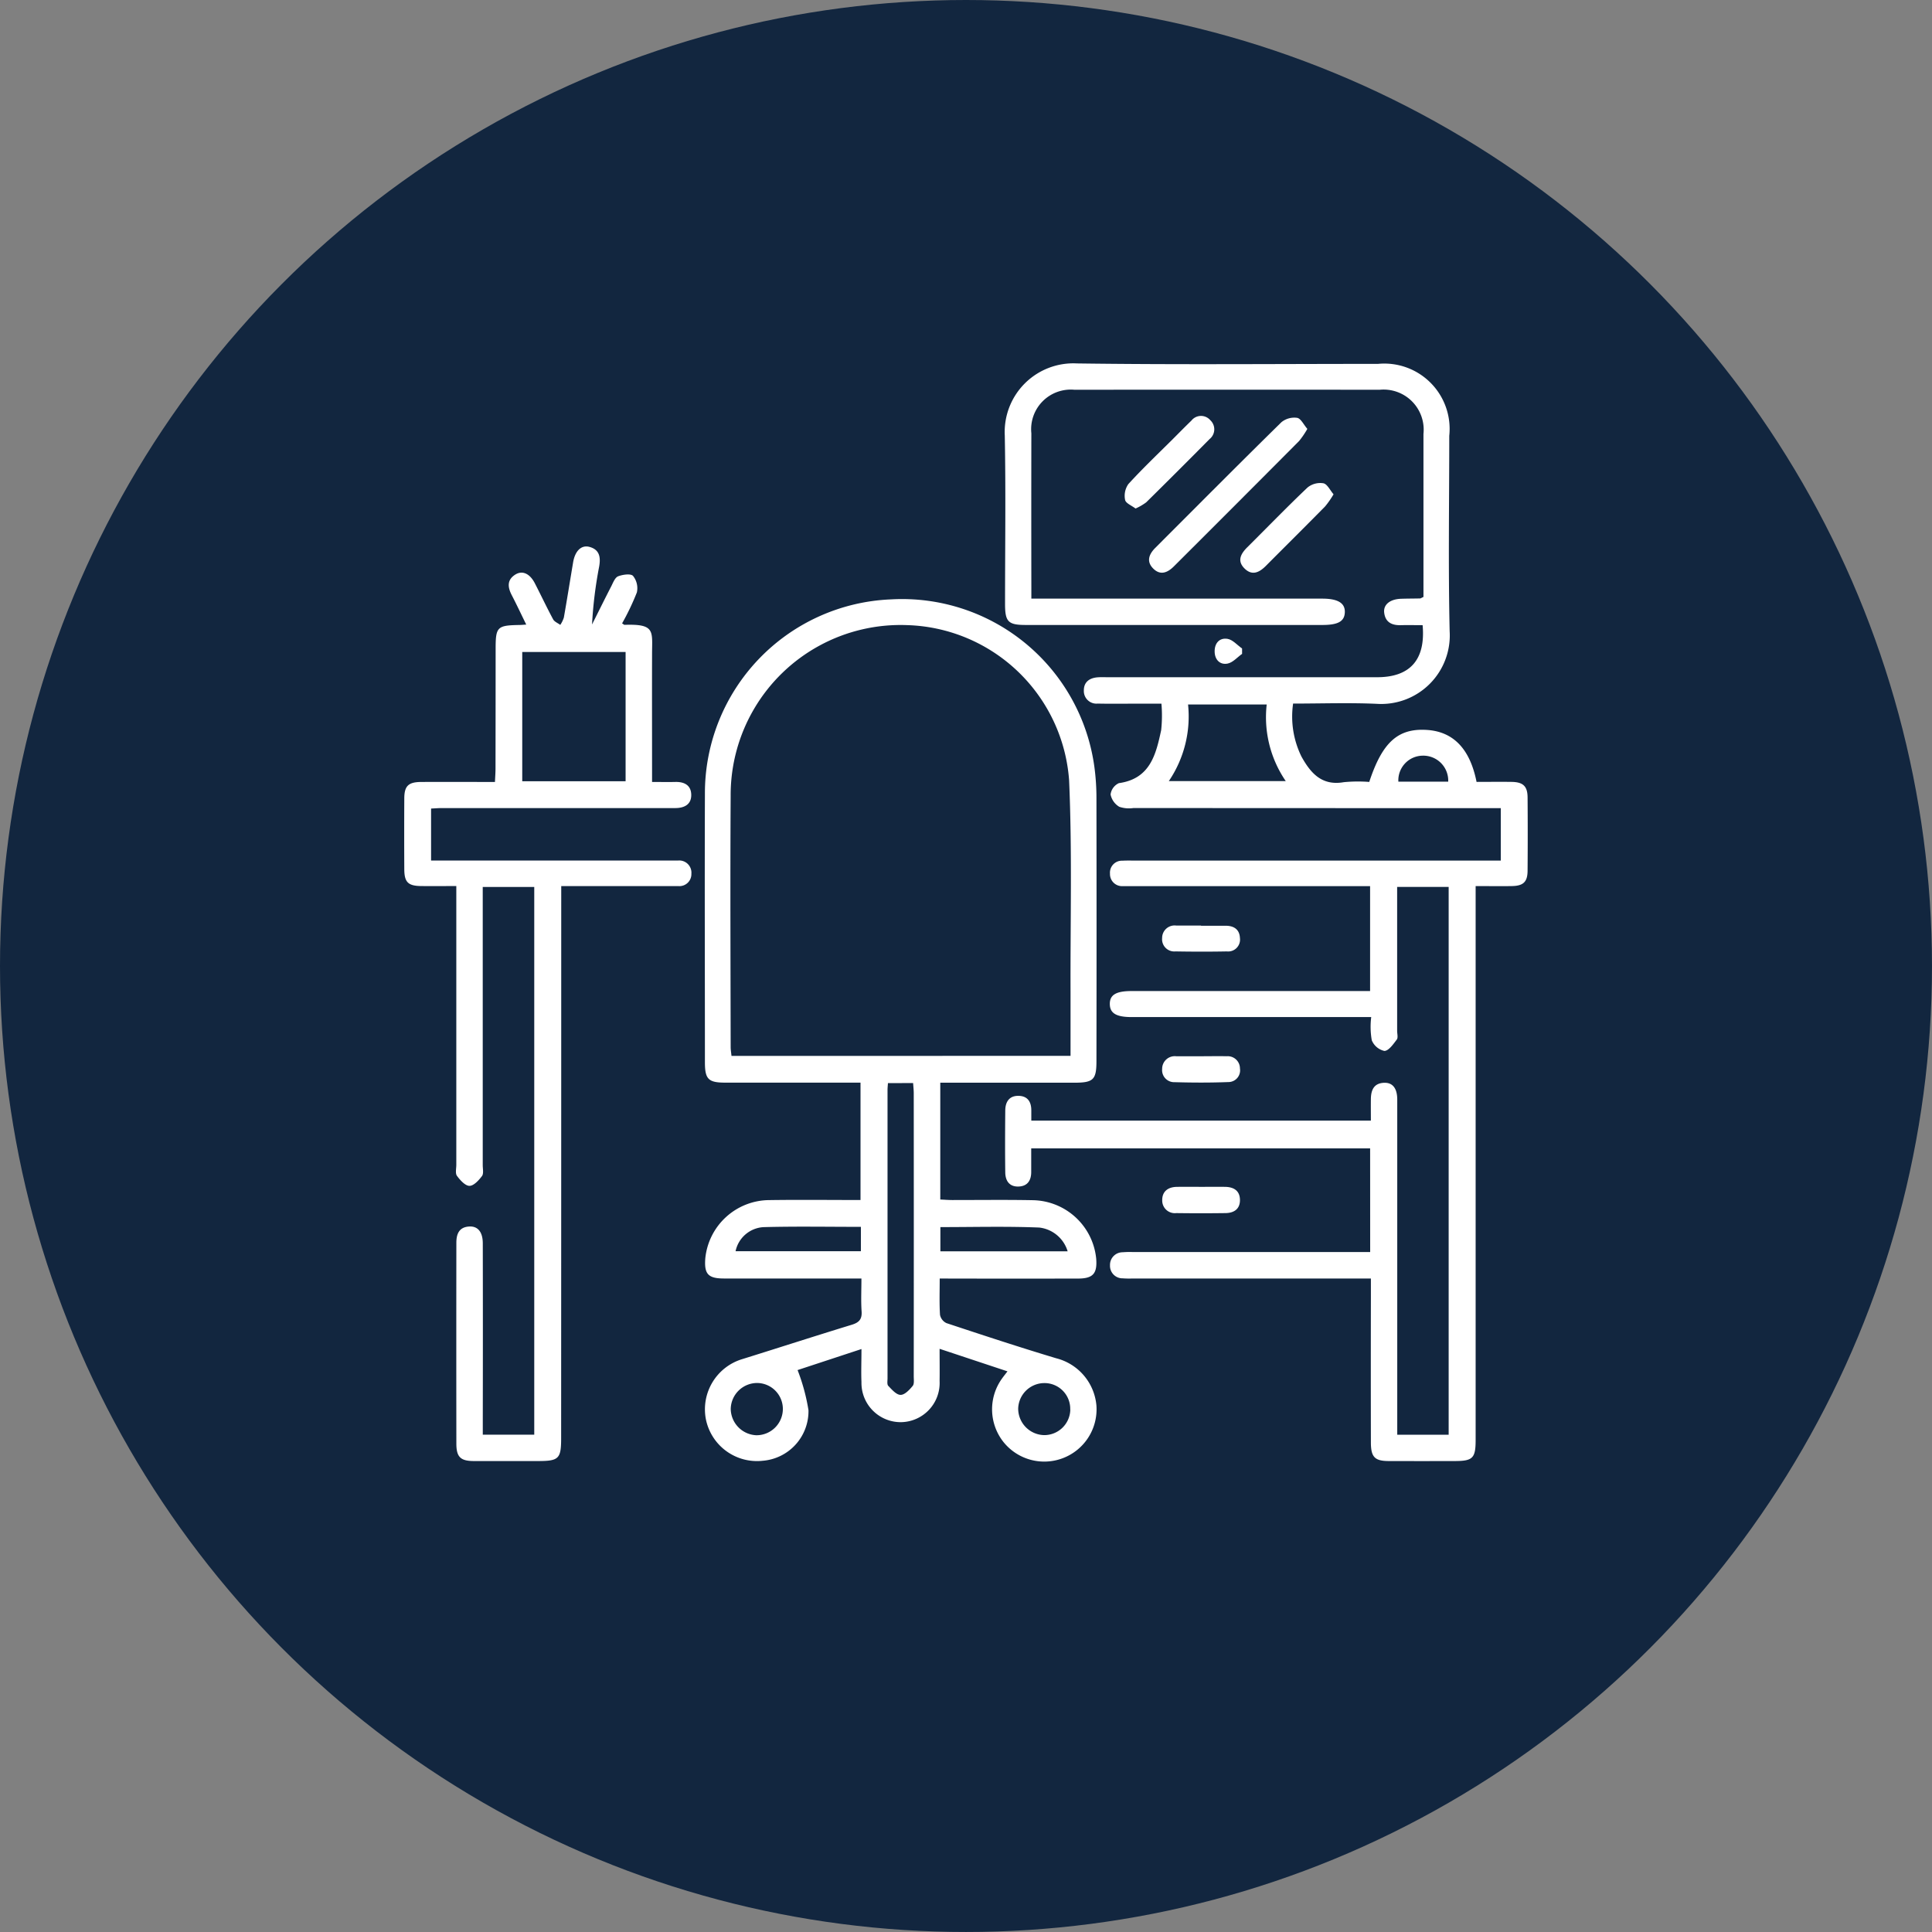<svg xmlns="http://www.w3.org/2000/svg" width="108.419" height="108.419" viewBox="0 0 108.419 108.419">
  <rect x="0" y="0" width="108.419" height="108.419" fill="#808080" stroke="none"/>
  <g id="Grupo_156386" data-name="Grupo 156386" transform="translate(4818.899 9660.792)">
    <circle id="Elipse_6025" data-name="Elipse 6025" cx="54.209" cy="54.209" r="54.209" transform="translate(-4818.899 -9660.792)" fill="#12263f"/>
    <g id="_8ivqyJ.tif" data-name="8ivqyJ.tif" transform="translate(-5943.322 -5703.147)">
      <g id="Grupo_155827" data-name="Grupo 155827" transform="translate(1147.108 -3937.247)">
        <path id="Trazado_196223" data-name="Trazado 196223" d="M1434.584-3893.2h-19.019c0,.458,0,.891,0,1.325,0,.463-.2.787-.684.814-.527.03-.766-.306-.772-.79-.015-1.155-.011-2.311,0-3.465,0-.482.213-.838.736-.833s.732.341.725.837c0,.167,0,.335,0,.552h19.056c0-.395-.005-.8,0-1.213.008-.49.159-.881.733-.908.485-.023.747.305.747.943q0,9.011,0,18.021v.784h2.885v-30.741H1436.1c0,.25,0,.475,0,.7q0,3.686,0,7.373c0,.168.062.386-.02.494-.194.256-.453.631-.694.638a1,1,0,0,1-.71-.6,4.409,4.409,0,0,1-.031-1.3H1421.21c-.871,0-1.228-.213-1.234-.73s.353-.731,1.22-.731h13.386v-5.888h-13.3c-.189,0-.378,0-.567,0a.677.677,0,0,1-.729-.7.67.67,0,0,1,.7-.726c.209-.013.42-.007.63-.008h20.6v-2.942h-.7q-9.955,0-19.909-.007a1.686,1.686,0,0,1-.8-.069,1.04,1.04,0,0,1-.488-.692.807.807,0,0,1,.467-.635c1.753-.245,2.079-1.607,2.372-2.974a7.667,7.667,0,0,0,.015-1.485H1421c-.567,0-1.135.008-1.7-.006a.706.706,0,0,1-.781-.728c-.006-.477.311-.709.769-.745.188-.015.378-.006.567-.006q7.56,0,15.121,0c1.846,0,2.728-.976,2.554-2.921-.4,0-.808-.01-1.218,0-.509.016-.877-.164-.939-.706-.052-.452.333-.754.943-.775.356-.013.713-.01,1.07-.019.038,0,.075-.032.191-.084v-.577q0-4.285,0-8.57a2.25,2.25,0,0,0-2.453-2.48q-8.569-.007-17.137,0a2.223,2.223,0,0,0-2.414,2.442q-.008,4.316,0,8.632c0,.186,0,.371,0,.648H1431.9c.881,0,1.289.253,1.264.778-.024.5-.381.7-1.261.7h-16.633c-1,0-1.172-.176-1.173-1.176,0-3.151.045-6.3-.015-9.452a3.852,3.852,0,0,1,4.049-4.049c5.627.077,11.256.024,16.885.026a3.666,3.666,0,0,1,4.009,4.036c0,3.655-.061,7.311.022,10.964a3.847,3.847,0,0,1-4.092,4.076c-1.547-.069-3.1-.014-4.693-.014a5.09,5.09,0,0,0,.469,2.974c.513.924,1.139,1.654,2.375,1.437a8.31,8.31,0,0,1,1.429-.014c.734-2.229,1.613-3.017,3.222-2.919,1.487.09,2.428,1.05,2.8,2.917.646,0,1.311-.009,1.974,0,.64.011.884.244.889.869q.016,2.048,0,4.1c0,.641-.234.865-.877.877s-1.3,0-2.038,0v.836q0,15.123,0,30.246c0,1.02-.159,1.181-1.154,1.184q-1.859.005-3.717,0c-.785,0-1-.22-1.007-1.017q-.009-4.1,0-8.191c0-.314,0-.628,0-1.036h-13.361a5.1,5.1,0,0,1-.567-.009.7.7,0,0,1-.712-.731.707.707,0,0,1,.714-.732,4.559,4.559,0,0,1,.566-.012h13.32Zm-11.3-20.611h6.566a6.347,6.347,0,0,1-1.07-4.3h-4.413A6.466,6.466,0,0,1,1423.287-3913.811Zm15.682.03a1.4,1.4,0,0,0-1.424-1.458,1.383,1.383,0,0,0-1.373,1.458Z" transform="translate(-1380.381 3937.247)" fill="#fff"/>
        <path id="Trazado_196224" data-name="Trazado 196224" d="M1293.871-3794.4c0,.743-.025,1.393.017,2.038a.652.652,0,0,0,.363.465c2.048.678,4.1,1.355,6.163,1.974a3.005,3.005,0,0,1,2.251,2.644,2.933,2.933,0,0,1-1.9,2.967,2.933,2.933,0,0,1-3.34-.944,2.953,2.953,0,0,1-.064-3.522c.083-.118.174-.23.313-.412l-3.809-1.265c0,.685.009,1.245,0,1.805a2.2,2.2,0,0,1-2.156,2.311,2.2,2.2,0,0,1-2.229-2.242c-.024-.583,0-1.168,0-1.861l-3.585,1.18a10.991,10.991,0,0,1,.612,2.255,2.793,2.793,0,0,1-2.574,2.835,2.926,2.926,0,0,1-3.186-2.342,2.943,2.943,0,0,1,2.016-3.354c2.059-.641,4.111-1.306,6.174-1.937.408-.125.581-.308.551-.751-.041-.583-.01-1.172-.01-1.845h-.712q-3.5,0-6.993,0c-.9,0-1.126-.249-1.056-1.137a3.63,3.63,0,0,1,3.565-3.262c1.7-.025,3.4-.005,5.145-.005v-6.587h-.66q-3.465,0-6.93,0c-.95,0-1.142-.194-1.142-1.144,0-5.02-.018-10.039,0-15.059a10.885,10.885,0,0,1,10.441-10.916,10.891,10.891,0,0,1,11.415,9.4,13.114,13.114,0,0,1,.116,1.756q.012,7.372,0,14.744c0,1.058-.168,1.223-1.253,1.223h-7.511v6.555c.221.01.441.028.661.029,1.512,0,3.024-.019,4.536.009a3.637,3.637,0,0,1,3.553,3.281c.066.838-.179,1.115-1.02,1.117q-3.5.006-6.993,0Zm7.342-12.495c0-1.227,0-2.4,0-3.572-.015-3.969.094-7.943-.081-11.9a9.392,9.392,0,0,0-9.1-8.7,9.537,9.537,0,0,0-9.892,9.562c-.029,4.7-.007,9.409,0,14.113,0,.161.029.321.046.5Zm-10.247,1.53c-.01.164-.023.266-.023.368q0,8.1,0,16.193c0,.146-.037.346.042.428.2.209.45.5.684.506s.5-.278.684-.5c.1-.118.06-.362.061-.549q.006-7.939,0-15.878c0-.183-.022-.366-.035-.572Zm2.943,9.44h7.142a1.888,1.888,0,0,0-1.591-1.335c-1.835-.075-3.675-.025-5.551-.025Zm-4.461-1.374c-1.871,0-3.671-.033-5.469.016a1.7,1.7,0,0,0-1.564,1.352h7.033Zm-4.379,10.224a1.456,1.456,0,0,0-1.425-1.462,1.484,1.484,0,0,0-1.5,1.463,1.5,1.5,0,0,0,1.436,1.469A1.477,1.477,0,0,0,1285.069-3787.072Zm16.126.031a1.443,1.443,0,0,0-1.455-1.488,1.474,1.474,0,0,0-1.465,1.426,1.489,1.489,0,0,0,1.466,1.494A1.461,1.461,0,0,0,1301.2-3787.041Z" transform="translate(-1263.822 3845.749)" fill="#fff"/>
        <path id="Trazado_196225" data-name="Trazado 196225" d="M1151.513-3836.824v.8q0,7.4,0,14.808c0,.209.061.477-.043.615-.179.24-.467.553-.705.549s-.522-.321-.7-.564c-.1-.141-.035-.407-.035-.617q0-7.4,0-14.808v-.835c-.688,0-1.333.006-1.977,0-.727-.009-.938-.215-.942-.939q-.01-1.985,0-3.97c0-.709.228-.928.952-.932,1.361-.007,2.722,0,4.136,0,.012-.283.03-.509.031-.734q.006-3.371.007-6.743c0-1.224.088-1.311,1.326-1.332.1,0,.207-.012.392-.022-.283-.578-.539-1.123-.815-1.655-.23-.445-.272-.854.2-1.152.4-.25.82-.055,1.1.494.346.671.667,1.355,1.025,2.02.073.135.263.207.4.309a1.653,1.653,0,0,0,.2-.41c.182-1.033.347-2.069.52-3.1.108-.644.463-.991.92-.866.576.157.63.595.542,1.1a23.8,23.8,0,0,0-.4,3.253c.36-.717.714-1.437,1.082-2.15.1-.2.208-.485.382-.553.257-.1.71-.163.837-.022a1.106,1.106,0,0,1,.215.924,13.96,13.96,0,0,1-.83,1.74c.077.045.11.082.141.081,1.729-.059,1.544.355,1.541,1.624-.006,2.142,0,4.285,0,6.427v.766c.47,0,.883.01,1.294,0,.517-.016.9.185.905.727s-.394.739-.9.739l-6.8,0q-3.151,0-6.3,0c-.185,0-.371.016-.6.027v2.918H1161.9c.189,0,.378,0,.567,0a.684.684,0,0,1,.755.741.672.672,0,0,1-.741.691c-.945.006-1.89,0-2.835,0h-3.728v.793q0,15.092-.005,30.183c0,1.164-.127,1.29-1.305,1.29-1.2,0-2.394,0-3.591,0-.751,0-.983-.228-.984-.973q-.007-5.64,0-11.279c0-.5.159-.878.725-.909.481-.027.757.31.758.943q.01,4.947,0,9.893v.846h2.888v-30.738Zm2.217-13.187v7.255h5.8v-7.255Z" transform="translate(-1147.108 3866.201)" fill="#fff"/>
        <path id="Trazado_196226" data-name="Trazado 196226" d="M1487.089-3912.561a4.869,4.869,0,0,1-.463.681q-3.507,3.525-7.028,7.036c-.357.357-.758.517-1.153.126s-.255-.794.1-1.155c2.359-2.358,4.709-4.726,7.089-7.063a1.144,1.144,0,0,1,.88-.245C1486.726-3913.146,1486.88-3912.8,1487.089-3912.561Z" transform="translate(-1436.409 3916.231)" fill="#fff"/>
        <path id="Trazado_196227" data-name="Trazado 196227" d="M1524.033-3883.5a5.127,5.127,0,0,1-.47.677c-1.1,1.119-2.217,2.224-3.324,3.337-.365.367-.769.576-1.2.15s-.214-.826.154-1.192c1.129-1.121,2.235-2.266,3.389-3.36a1.131,1.131,0,0,1,.879-.231C1523.677-3884.079,1523.83-3883.739,1524.033-3883.5Z" transform="translate(-1471.883 3890.841)" fill="#fff"/>
        <path id="Trazado_196228" data-name="Trazado 196228" d="M1467.982-3908.775c-.213-.164-.548-.293-.586-.483a1.146,1.146,0,0,1,.181-.887c.79-.866,1.641-1.675,2.471-2.5.355-.355.707-.715,1.069-1.064a.685.685,0,0,1,1.057-.026.7.7,0,0,1-.037,1.062q-1.768,1.787-3.558,3.552A3.1,3.1,0,0,1,1467.982-3908.775Z" transform="translate(-1426.943 3916.914)" fill="#fff"/>
        <path id="Trazado_196229" data-name="Trazado 196229" d="M1486.251-3571.262c.439,0,.879-.005,1.319,0,.477.006.832.2.843.721s-.33.746-.811.752q-1.381.018-2.763,0a.707.707,0,0,1-.788-.719c-.006-.5.327-.744.818-.753C1485.33-3571.268,1485.79-3571.262,1486.251-3571.262Z" transform="translate(-1441.515 3617.467)" fill="#fff"/>
        <path id="Trazado_196230" data-name="Trazado 196230" d="M1486.2-3629.328c.482,0,.964-.011,1.445,0a.687.687,0,0,1,.748.685.658.658,0,0,1-.66.764c-1,.039-2.009.035-3.012.006a.675.675,0,0,1-.694-.743.708.708,0,0,1,.793-.711c.461,0,.921,0,1.382,0Z" transform="translate(-1441.495 3668.204)" fill="#fff"/>
        <path id="Trazado_196231" data-name="Trazado 196231" d="M1486.2-3687.328h1.381c.463,0,.778.206.8.688a.667.667,0,0,1-.734.752c-.962.019-1.925.016-2.886,0a.684.684,0,0,1-.746-.75.7.7,0,0,1,.8-.7c.46,0,.921,0,1.381,0Z" transform="translate(-1441.484 3718.881)" fill="#fff"/>
        <path id="Trazado_196232" data-name="Trazado 196232" d="M1508.89-3814.1c-.27.191-.52.489-.816.546-.421.082-.713-.213-.724-.661-.012-.471.259-.8.72-.728.295.048.547.352.819.542Z" transform="translate(-1461.872 3830.395)" fill="#fff"/>
      </g>
    </g>
  </g>
</svg>
